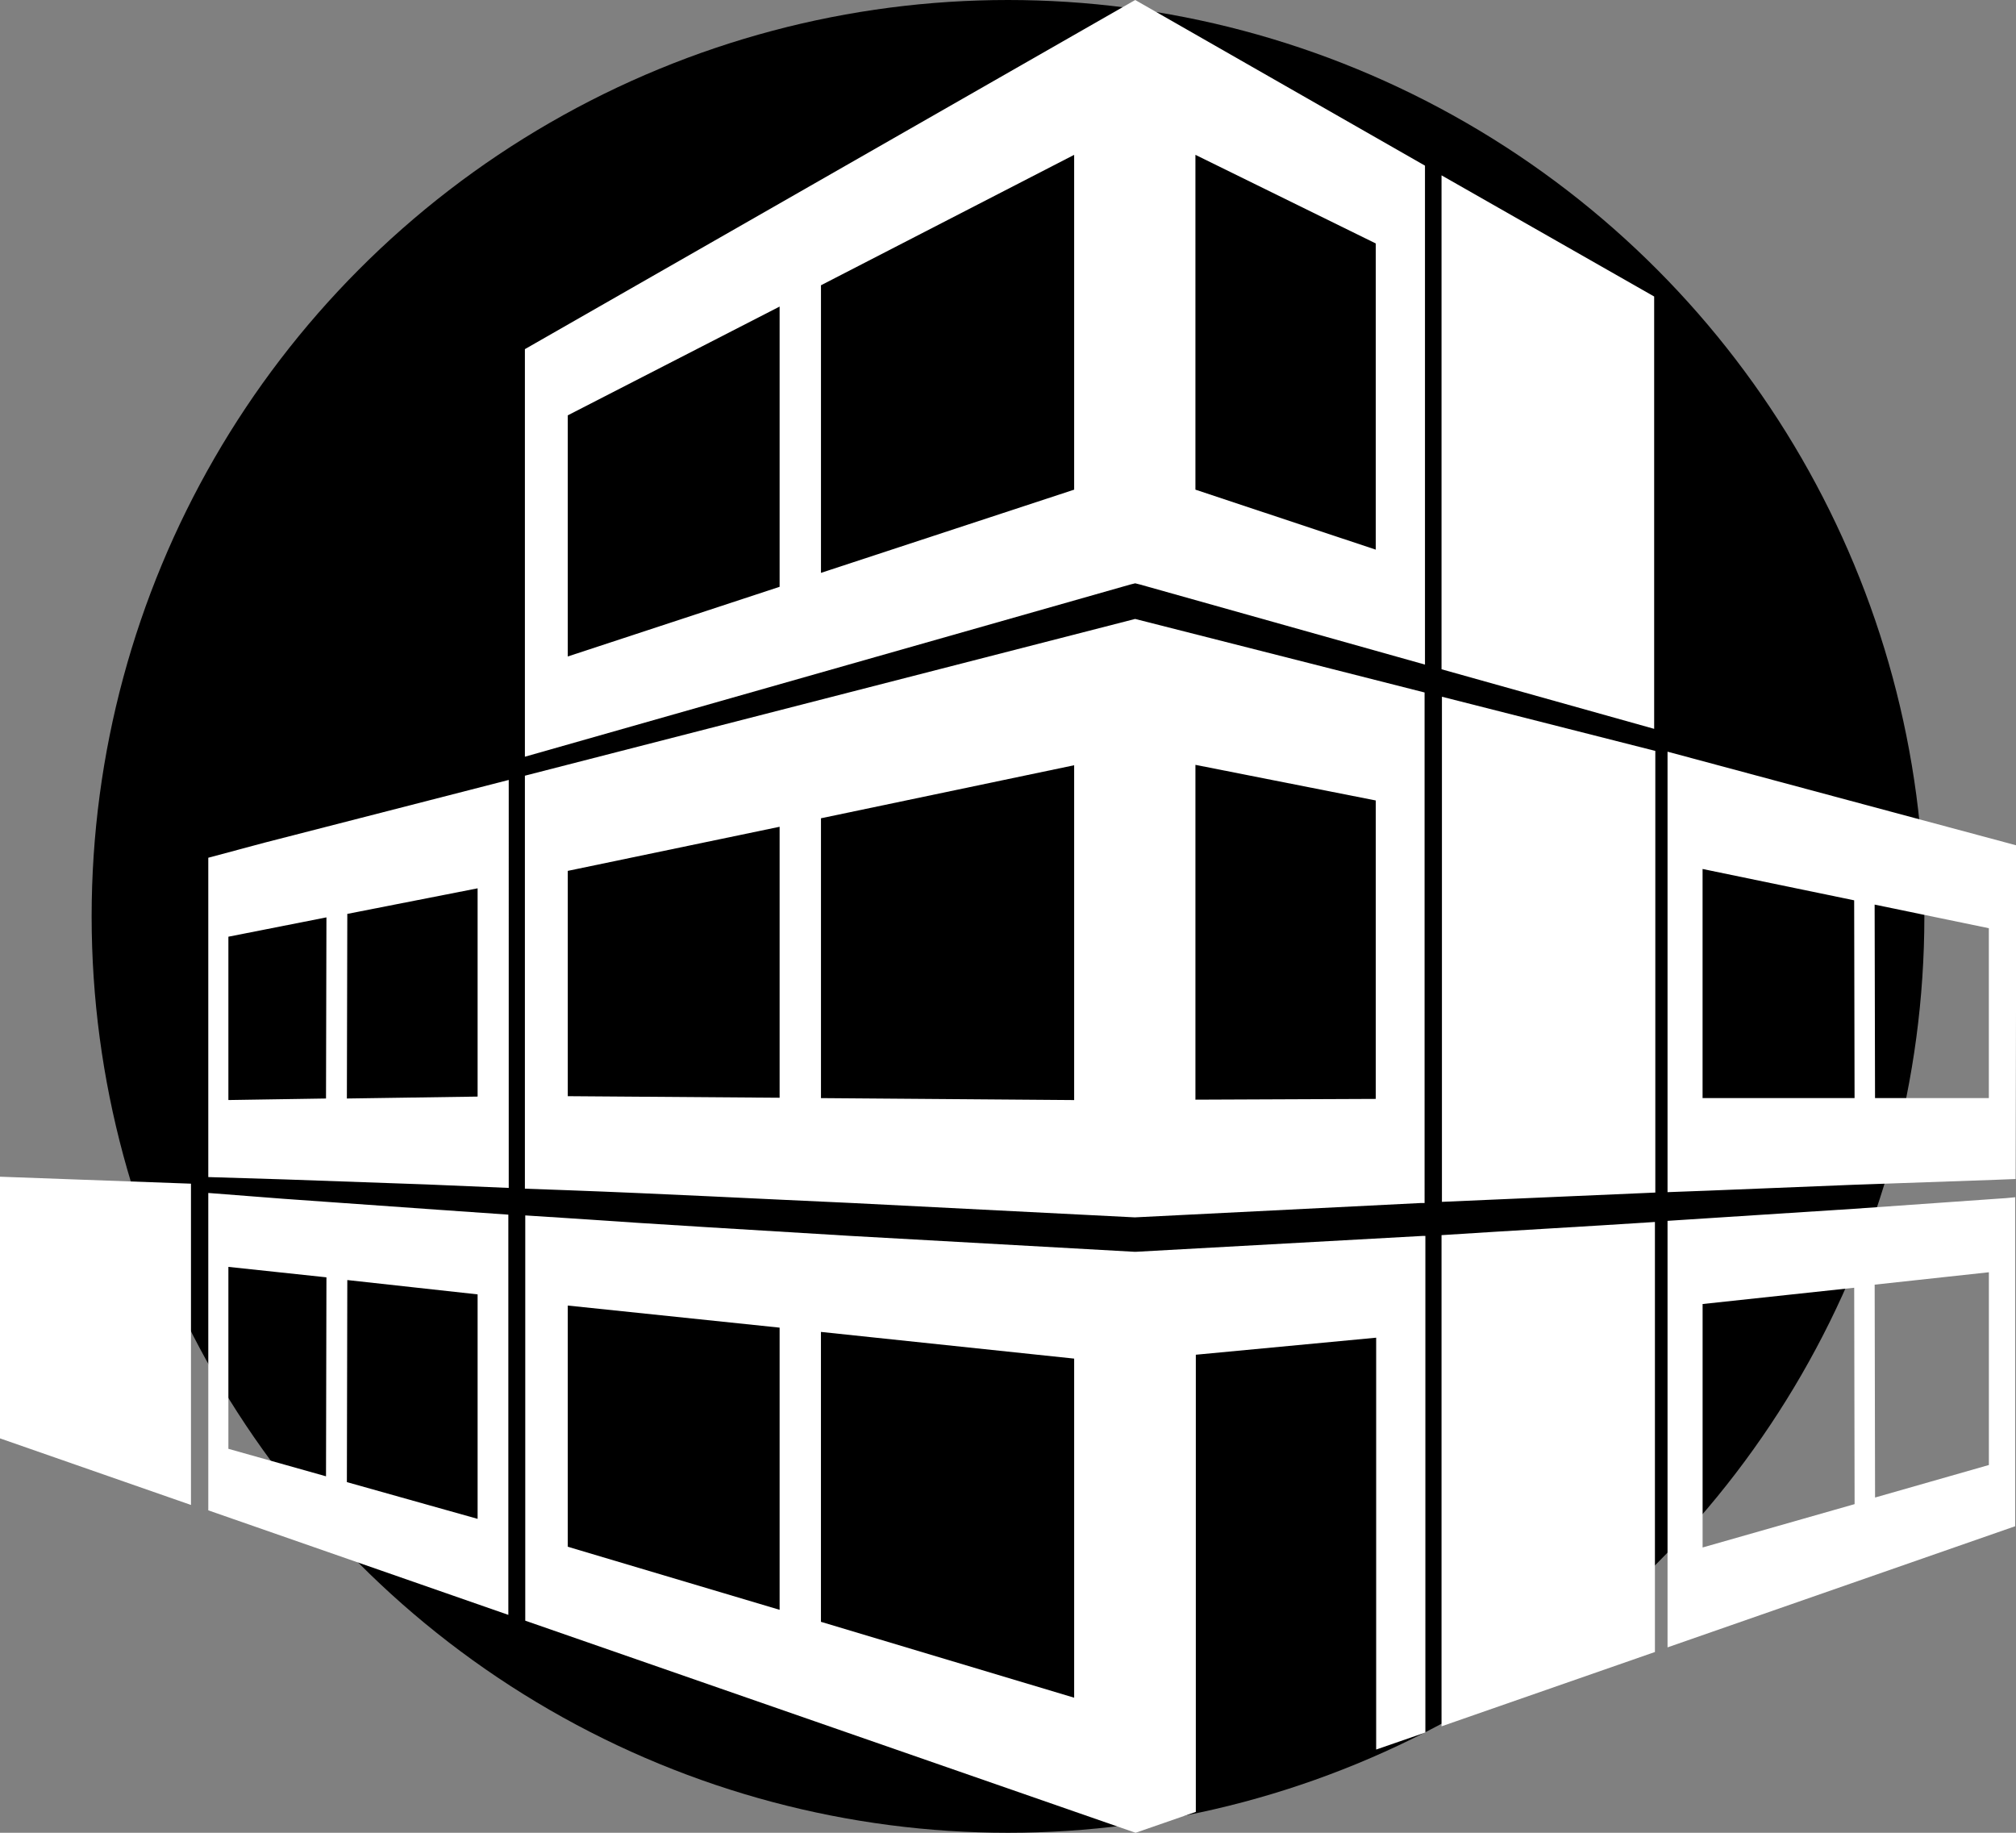 <svg width="66" height="60" fill="none" xmlns="http://www.w3.org/2000/svg"><rect width="100%" height="100%" fill="#808080" stroke="none"/><circle cx="33" cy="30" r="30" fill="#000"/><g clip-path="url(#clip0)" fill="#fff"><path d="M54.154 23.86V9.707L47.193 5.74v16.17l6.96 1.95zm.038 15.181V24.583l-6.986-1.774v16.536l6.986-.304zm-6.999 1.394v16.08l6.986-2.433V40.004c-2.32.152-4.653.279-6.986.431zM37.164 20.262l-19.98 5.132v13.52l1.417.051c3.094.114 6.2.279 9.294.418l9.256.47 9.371-.47h.116V22.67l-9.474-2.407zm-11.64 15.675l-6.936-.051V28.51l6.935-1.444v8.87zm9.642.076l-8.289-.064v-9.161l8.289-1.736v10.96zm9.874-.038L39.136 36V25.039l5.904 1.166v9.77zM8.662 27.586l-1.843.494v10.454l2.488.076 4.653.165 2.695.114V25.533l-7.993 2.053zm2.011 8.376l-3.196.05v-5.347l3.21-.633-.014 5.93zm4.963-.063l-4.28.063.014-6.044 4.266-.837V35.9zm-1.727 3.674l-4.64-.329-2.45-.19v10.39l9.823 3.422V39.764l-2.733-.19zm-3.236 8.757l-3.196-.9v-5.956l3.21.342-.014 6.514zm4.963 1.393l-4.28-1.203.014-6.615 4.266.469v7.35zM0 38.522v8.566l6.252 2.18V38.75L0 38.522zm65.368.722l-4.692.33-4.692.303c-.464.026-.928.064-1.392.09V53.93l11.382-3.966v-10.77c-.193.024-.4.037-.606.05zM55.74 50.66v-7.97l4.963-.533.013 7.084-4.976 1.419zm9.372-2.7l-3.726 1.065-.013-6.969 3.739-.406v6.31zm-10.52-23.352v14.42c.451-.012.89-.038 1.34-.05l4.706-.19 4.705-.165c.219-.013.425-.013.644-.025l.026-10.923-11.421-3.067zm1.147 11.341v-7.501l4.963 1.026.013 6.475h-4.976zm9.372 0h-3.726l-.013-6.335 3.739.773v5.562z"/><path d="M37.164 0l-19.98 11.43v13.343l19.825-5.639.155-.038.154.038 9.333 2.623V5.423L37.164 0zm-11.64 19.21l-6.936 2.281v-7.894l6.935-3.561v9.174zm9.642-3.18l-8.289 2.724V9.339l8.289-4.27v10.96zm9.874 1.964l-5.904-1.964V5.069L45.04 7.97v10.024zm1.547 22.466l-9.398.52h-.051l-9.294-.52c-3.094-.19-6.188-.367-9.282-.583l-1.366-.088v13.267L37.176 60l1.973-.684V44.35l5.904-.558v13.483l1.611-.558V40.46h-.077zM25.523 52.701l-6.935-2.065V42.74l6.935.723V52.7zm9.643 2.877l-8.29-2.484v-9.491l8.29.874v11.1z"/></g><defs><clipPath id="clip0"><path fill="#fff" d="M0 0h66v60H0z"/></clipPath></defs></svg>